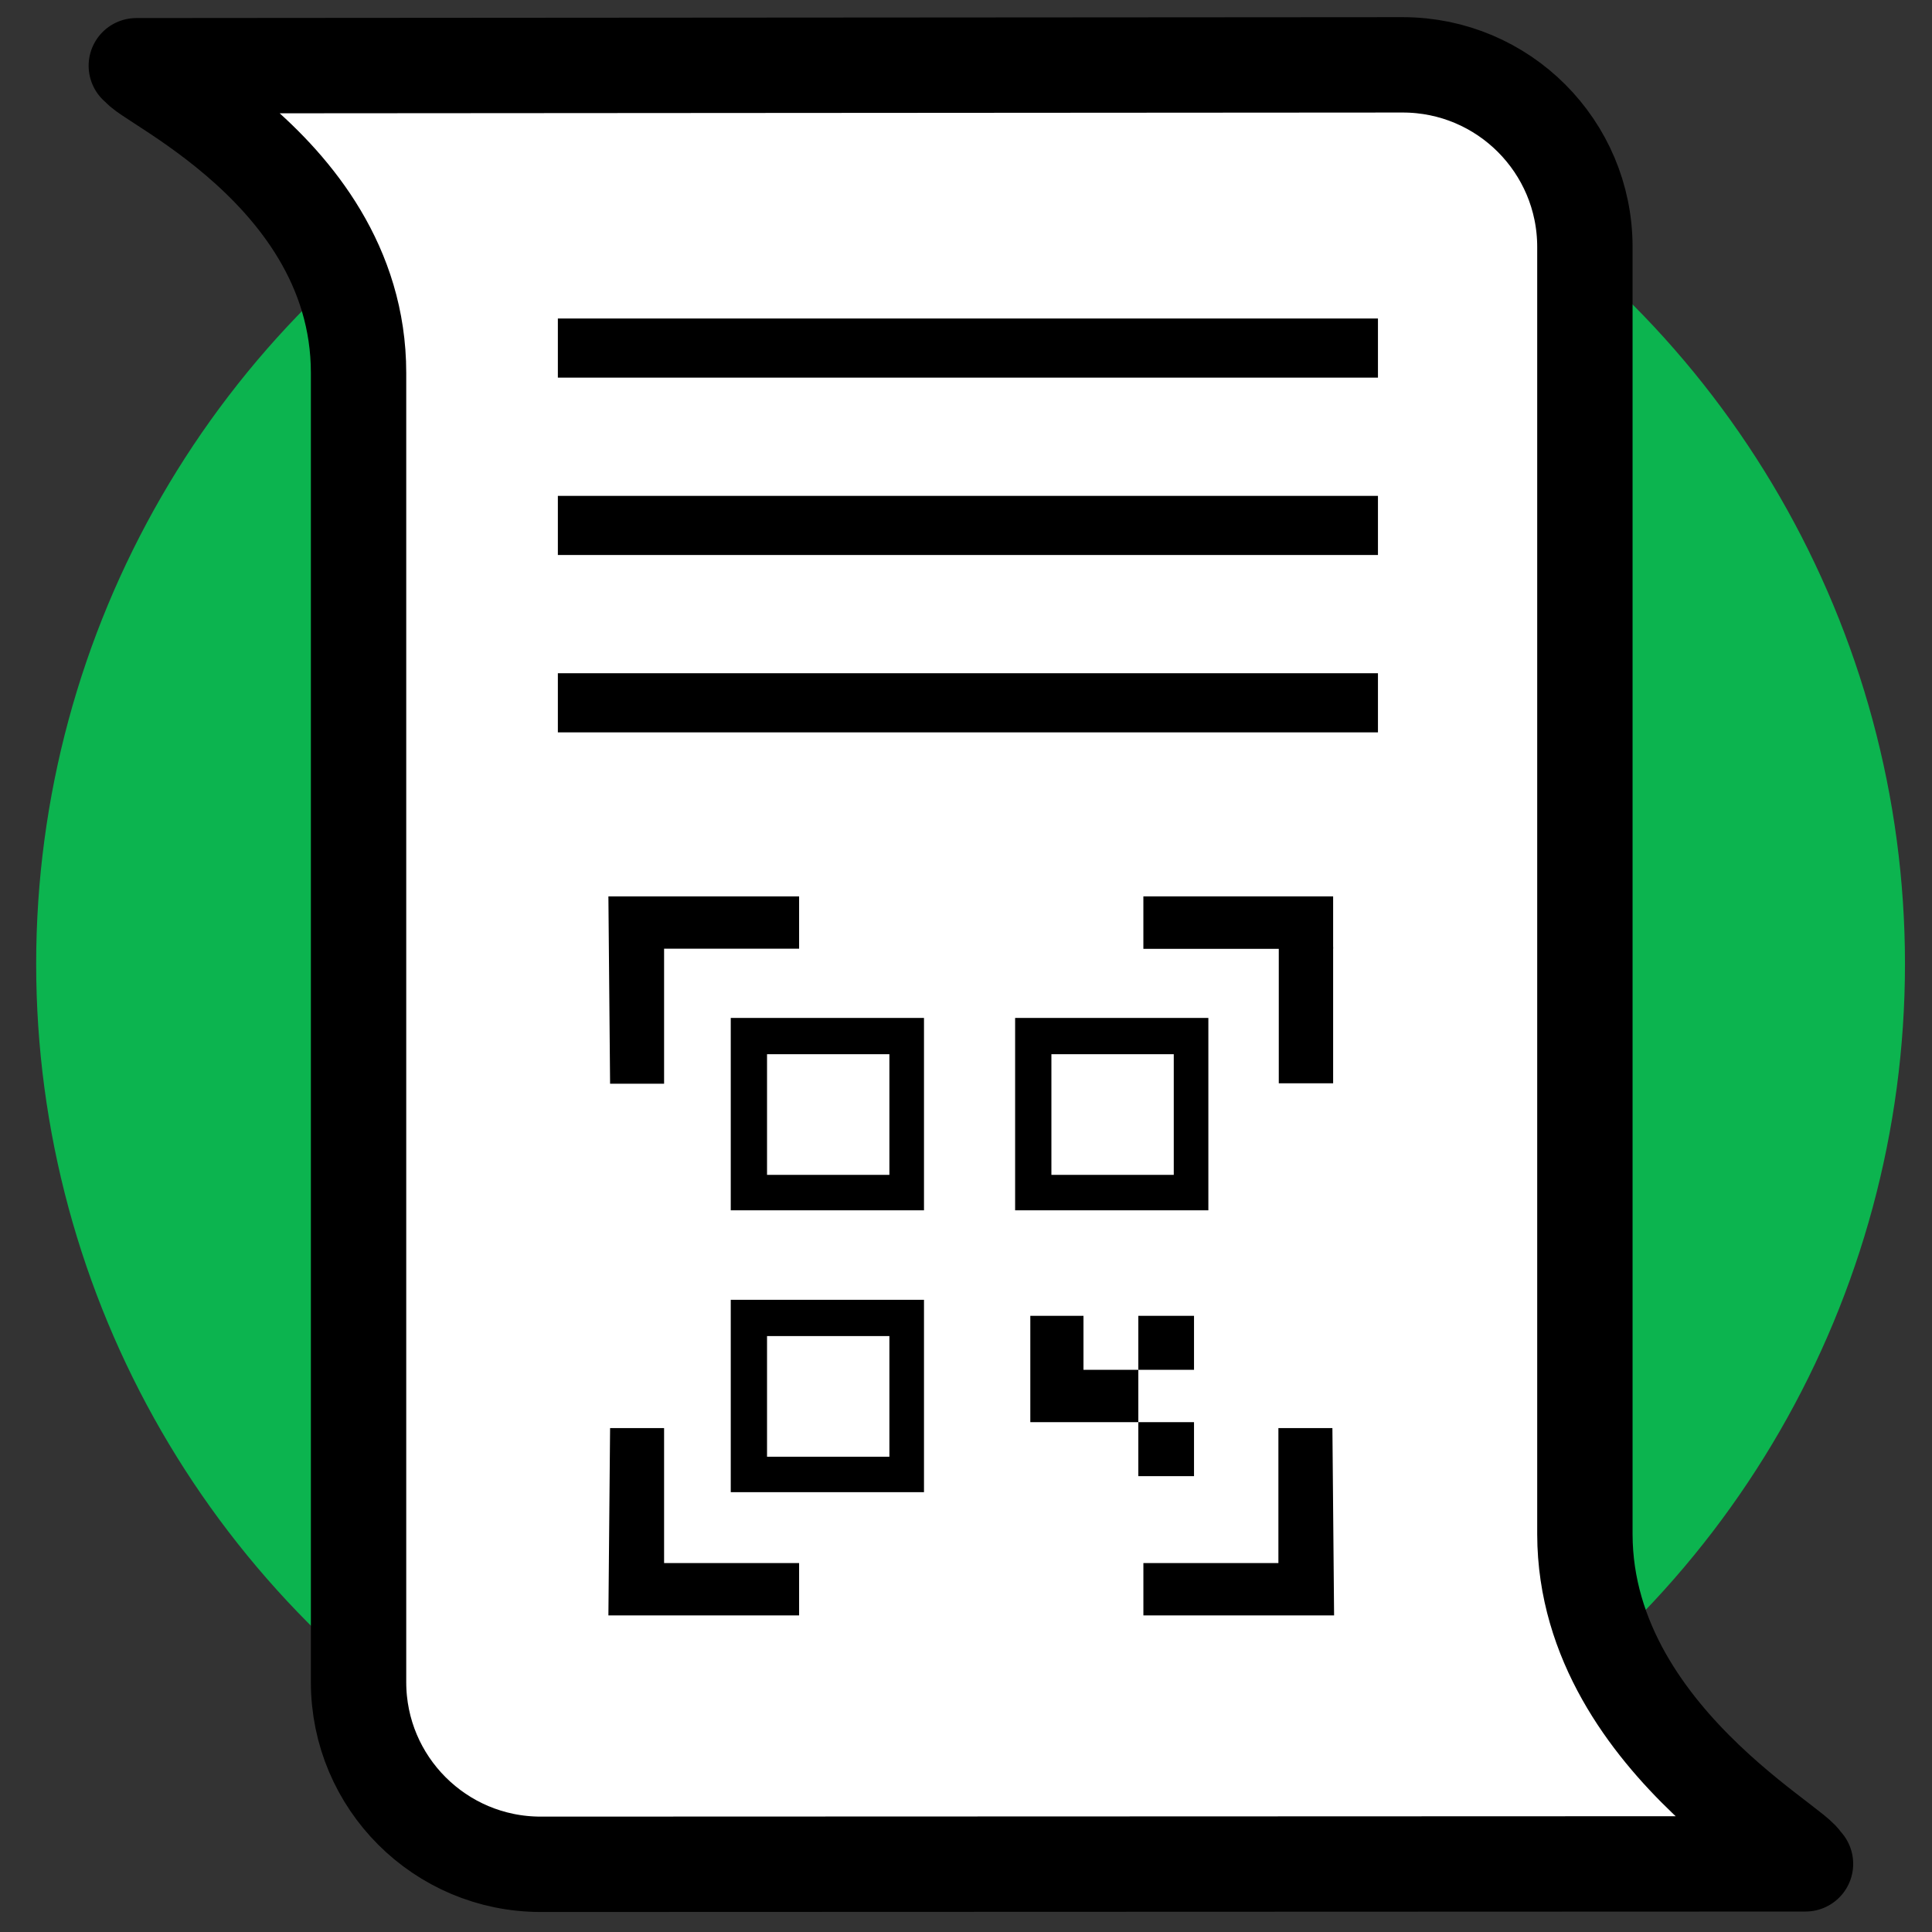 <svg xmlns="http://www.w3.org/2000/svg" width="2026" height="2026" viewBox="0 0 2026 2026">
  <rect x="0" y="0" width="2026" height="2026" fill="#333333" stroke="none"/>
  <defs>
    <style>
      .cls-1 {
        fill: #0cb44f;
      }

      .cls-2 {
        fill: #fff;
        stroke: #000;
        stroke-width: 100px;
      }

      .cls-2, .cls-3 {
        fill-rule: evenodd;
      }
    </style>
  </defs>
  <circle class="cls-1" cx="1017.799" cy="1010.799" r="979.861"/>
  <path id="Border" class="cls-2" d="M1887.53,1954.53C1996.8,1954.53,567,1955,567,1955c-105.486,0-191-85.51-191-191V391C376.015,166.624,111.157,68.952,148.952,68.952,37.589,68.952,1471,68,1471,68c105.49,0,191,85.514,191,191V1609C1662.46,1833.49,1925.33,1954.53,1887.53,1954.53Z"/>
  <path id="QR_Code" data-name="QR Code" class="cls-3" d="M1080.44,1379.83h55.75v111.51h-55.75V1379.83Zm55.75,56.64h57.52v54.87h-57.52v-54.87Zm57.52-56.64h58.4v56.64h-58.4v-56.64Zm0,111.51h58.4v56.64h-58.4v-56.64ZM638,940H837.984v54.869H696.4V1136.46H639.77Zm761,0H1199.02v54.869H1340.6V1136.46h56.63Zm0,0H1199.02v54.869H1340.6V1136.46h56.63ZM638,1694H837.984v-54.87H696.4V1497.54H639.77Zm761,0H1199.02v-54.87H1340.6V1497.54h56.63ZM766.308,1067.44H968.947v201.77H766.308V1067.44Zm38.05,38.05H932.666v126.55H804.358V1105.49Zm-38.05,257.53H968.947v201.77H766.308V1363.02Zm38.05,38.05H932.666v126.55H804.358V1401.07Zm260.152-333.63h202.64v201.77H1064.51V1067.44Zm38.05,38.05h128.31v126.55H1102.56V1105.49Z"/>
  <rect x="1199" y="940" width="199" height="55"/>
  <rect x="1341" y="993" width="57" height="143"/>
  <path id="Lines" class="cls-3" d="M585,520h860v62H585V520Zm0,186h860v62H585V706Zm0-372h860v62H585V334Z"/>
</svg>
